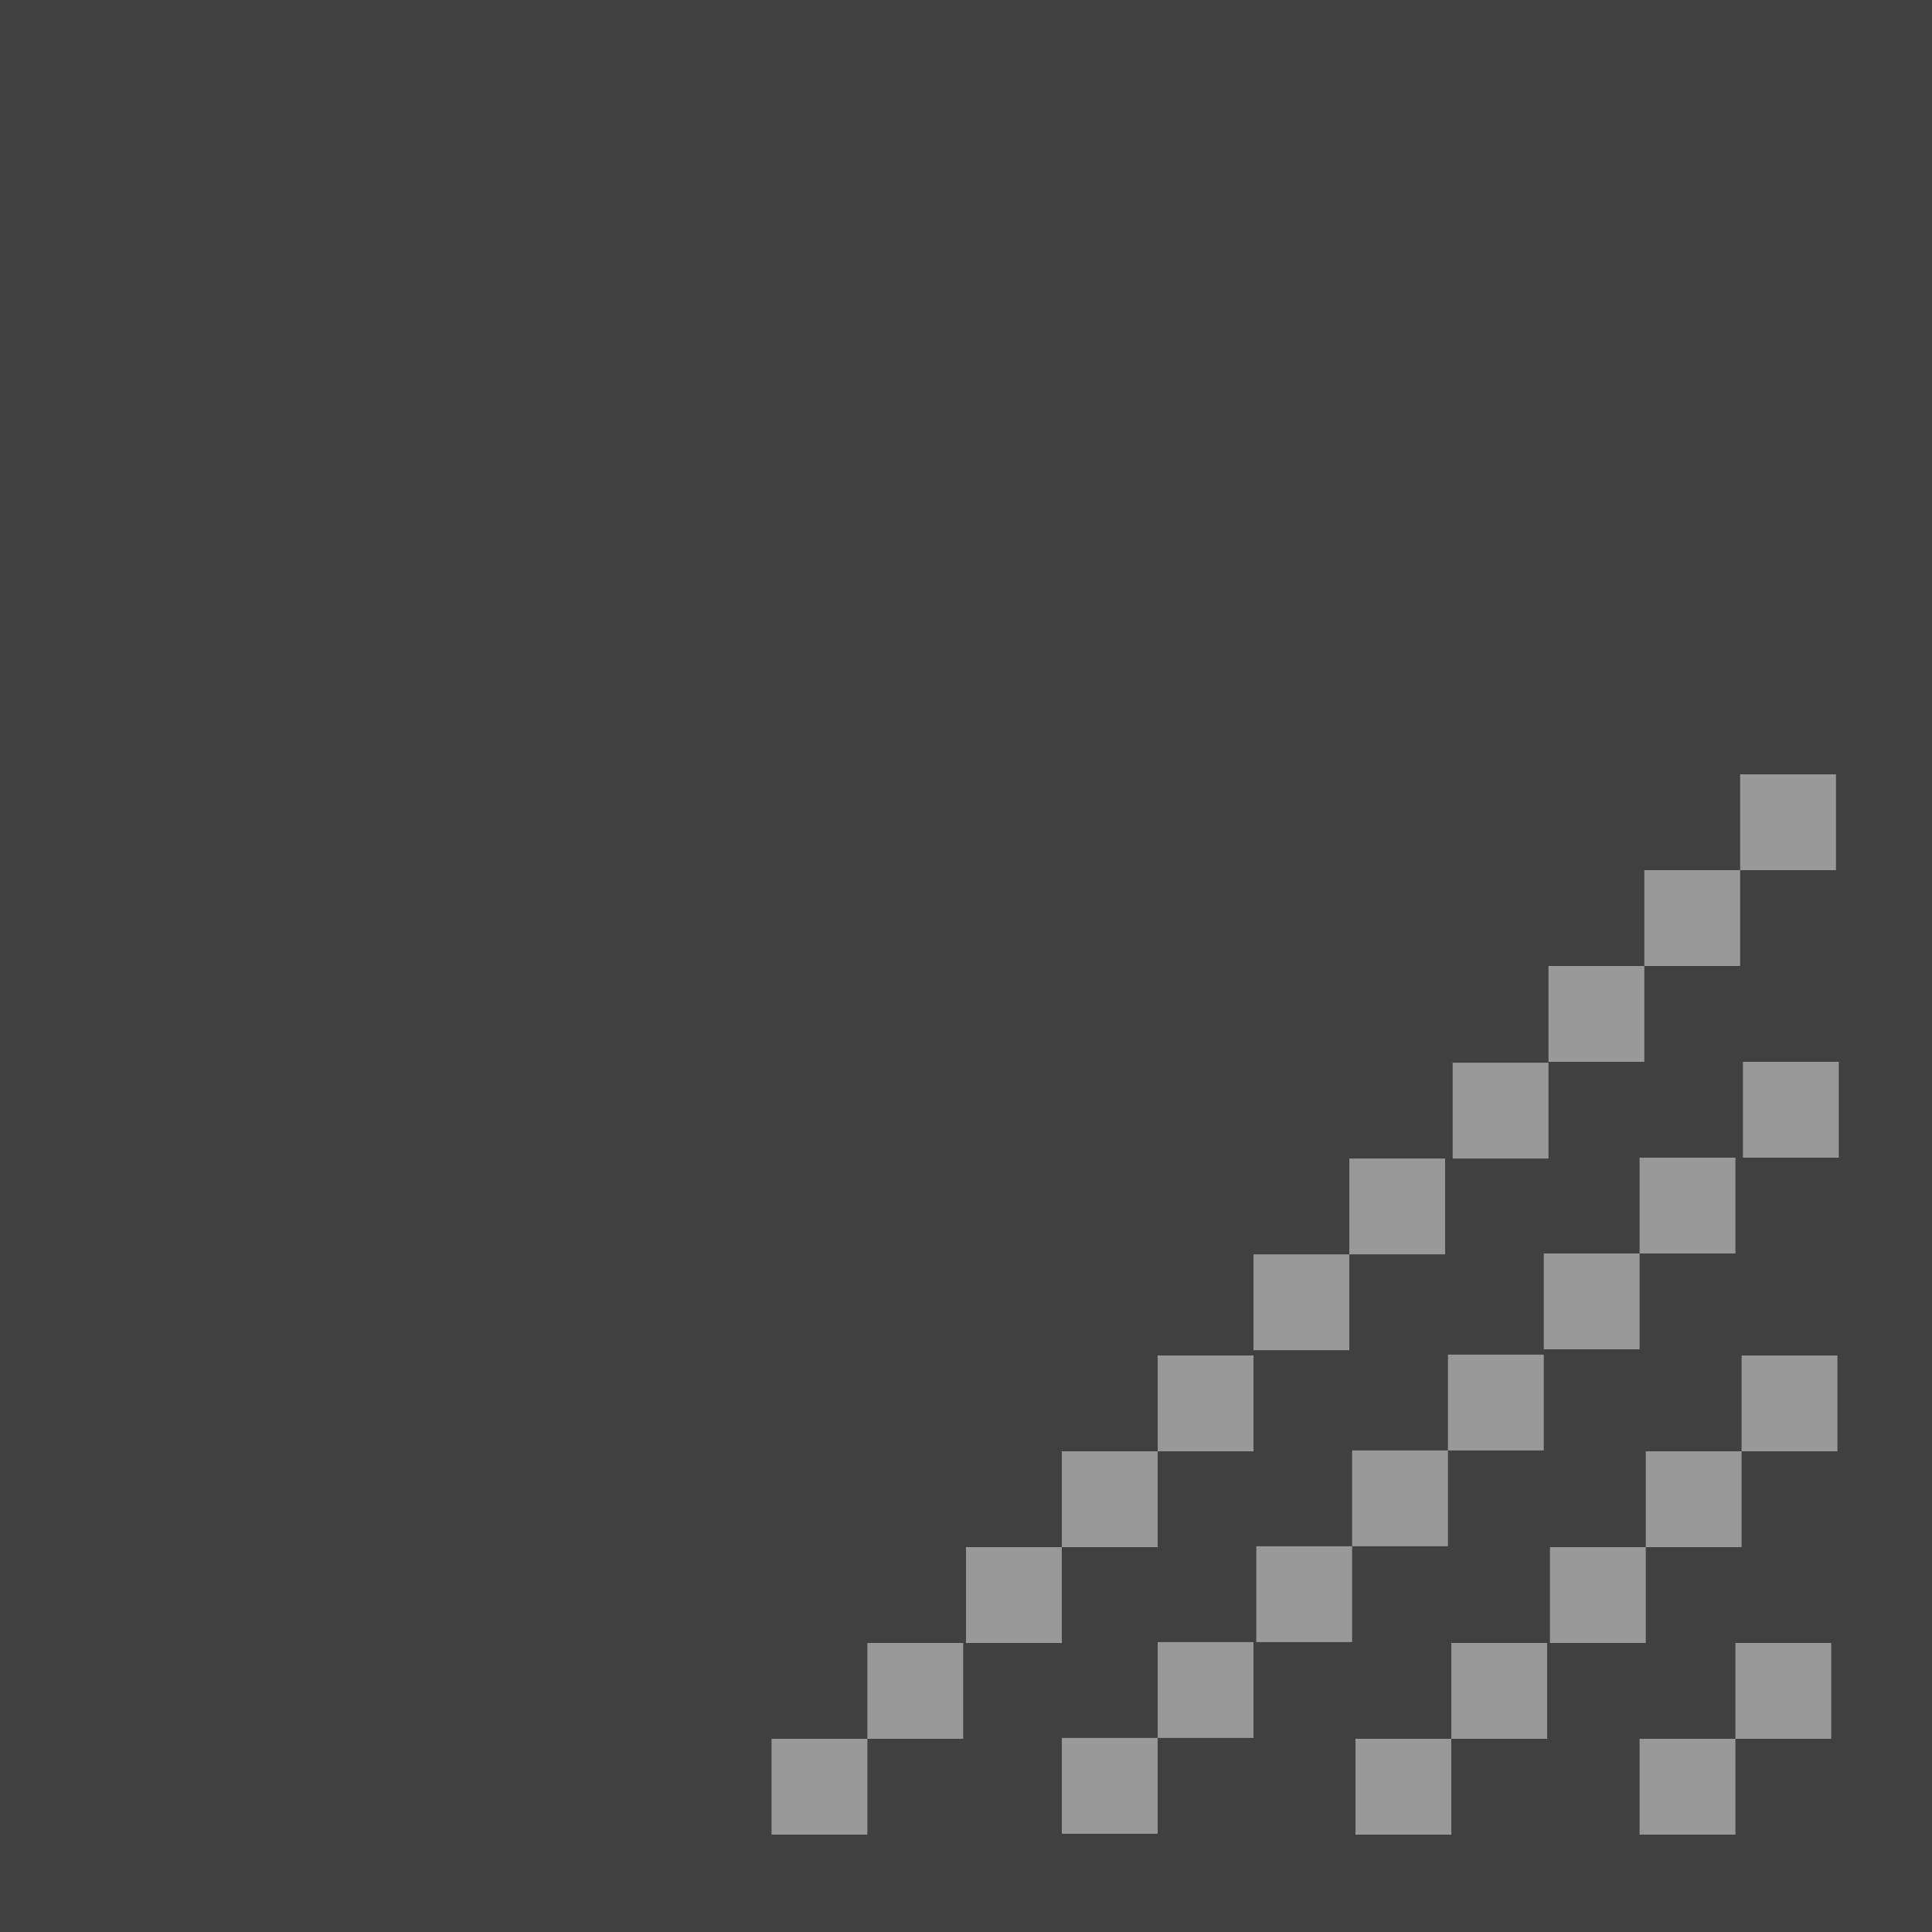 <?xml version="1.0" encoding="UTF-8" standalone="no"?><!DOCTYPE svg PUBLIC "-//W3C//DTD SVG 1.1//EN" "http://www.w3.org/Graphics/SVG/1.1/DTD/svg11.dtd"><svg width="100%" height="100%" viewBox="0 0 20 20" version="1.1" xmlns="http://www.w3.org/2000/svg" xmlns:xlink="http://www.w3.org/1999/xlink" xml:space="preserve" xmlns:serif="http://www.serif.com/" style="fill-rule:evenodd;clip-rule:evenodd;stroke-linejoin:round;stroke-miterlimit:1.414;"><rect x="0" y="0" width="20" height="20" style="fill:#404040;"/><rect x="7.987" y="18" width="0.992" height="0.992" style="fill:#999;"/><rect x="8.979" y="17.008" width="0.992" height="0.992" style="fill:#999;"/><rect x="10" y="16.016" width="0.992" height="0.992" style="fill:#999;"/><rect x="10.992" y="15.024" width="0.992" height="0.992" style="fill:#999;"/><rect x="11.984" y="14.032" width="0.992" height="0.992" style="fill:#999;"/><rect x="12.976" y="12.985" width="0.992" height="0.992" style="fill:#999;"/><rect x="13.968" y="11.993" width="0.992" height="0.992" style="fill:#999;"/><rect x="15.038" y="11.001" width="0.992" height="0.992" style="fill:#999;"/><rect x="10.992" y="17.991" width="0.992" height="0.992" style="fill:#999;"/><rect x="11.984" y="16.999" width="0.992" height="0.992" style="fill:#999;"/><rect x="13.005" y="16.007" width="0.992" height="0.992" style="fill:#999;"/><rect x="13.997" y="15.015" width="0.992" height="0.992" style="fill:#999;"/><rect x="14.989" y="14.023" width="0.992" height="0.992" style="fill:#999;"/><rect x="14.032" y="18" width="0.992" height="0.992" style="fill:#999;"/><rect x="15.024" y="17.008" width="0.992" height="0.992" style="fill:#999;"/><rect x="16.973" y="18" width="0.992" height="0.992" style="fill:#999;"/><rect x="17.965" y="17.008" width="0.992" height="0.992" style="fill:#999;"/><rect x="16.045" y="16.016" width="0.992" height="0.992" style="fill:#999;"/><rect x="17.037" y="15.024" width="0.992" height="0.992" style="fill:#999;"/><rect x="18.029" y="14.032" width="0.992" height="0.992" style="fill:#999;"/><rect x="15.981" y="12.976" width="0.992" height="0.992" style="fill:#999;"/><rect x="16.973" y="11.984" width="0.992" height="0.992" style="fill:#999;"/><rect x="18.043" y="10.992" width="0.992" height="0.992" style="fill:#999;"/><rect x="16.03" y="10" width="0.992" height="0.992" style="fill:#999;"/><rect x="17.022" y="9.008" width="0.992" height="0.992" style="fill:#999;"/><rect x="18.014" y="8.016" width="0.992" height="0.992" style="fill:#999;"/></svg>